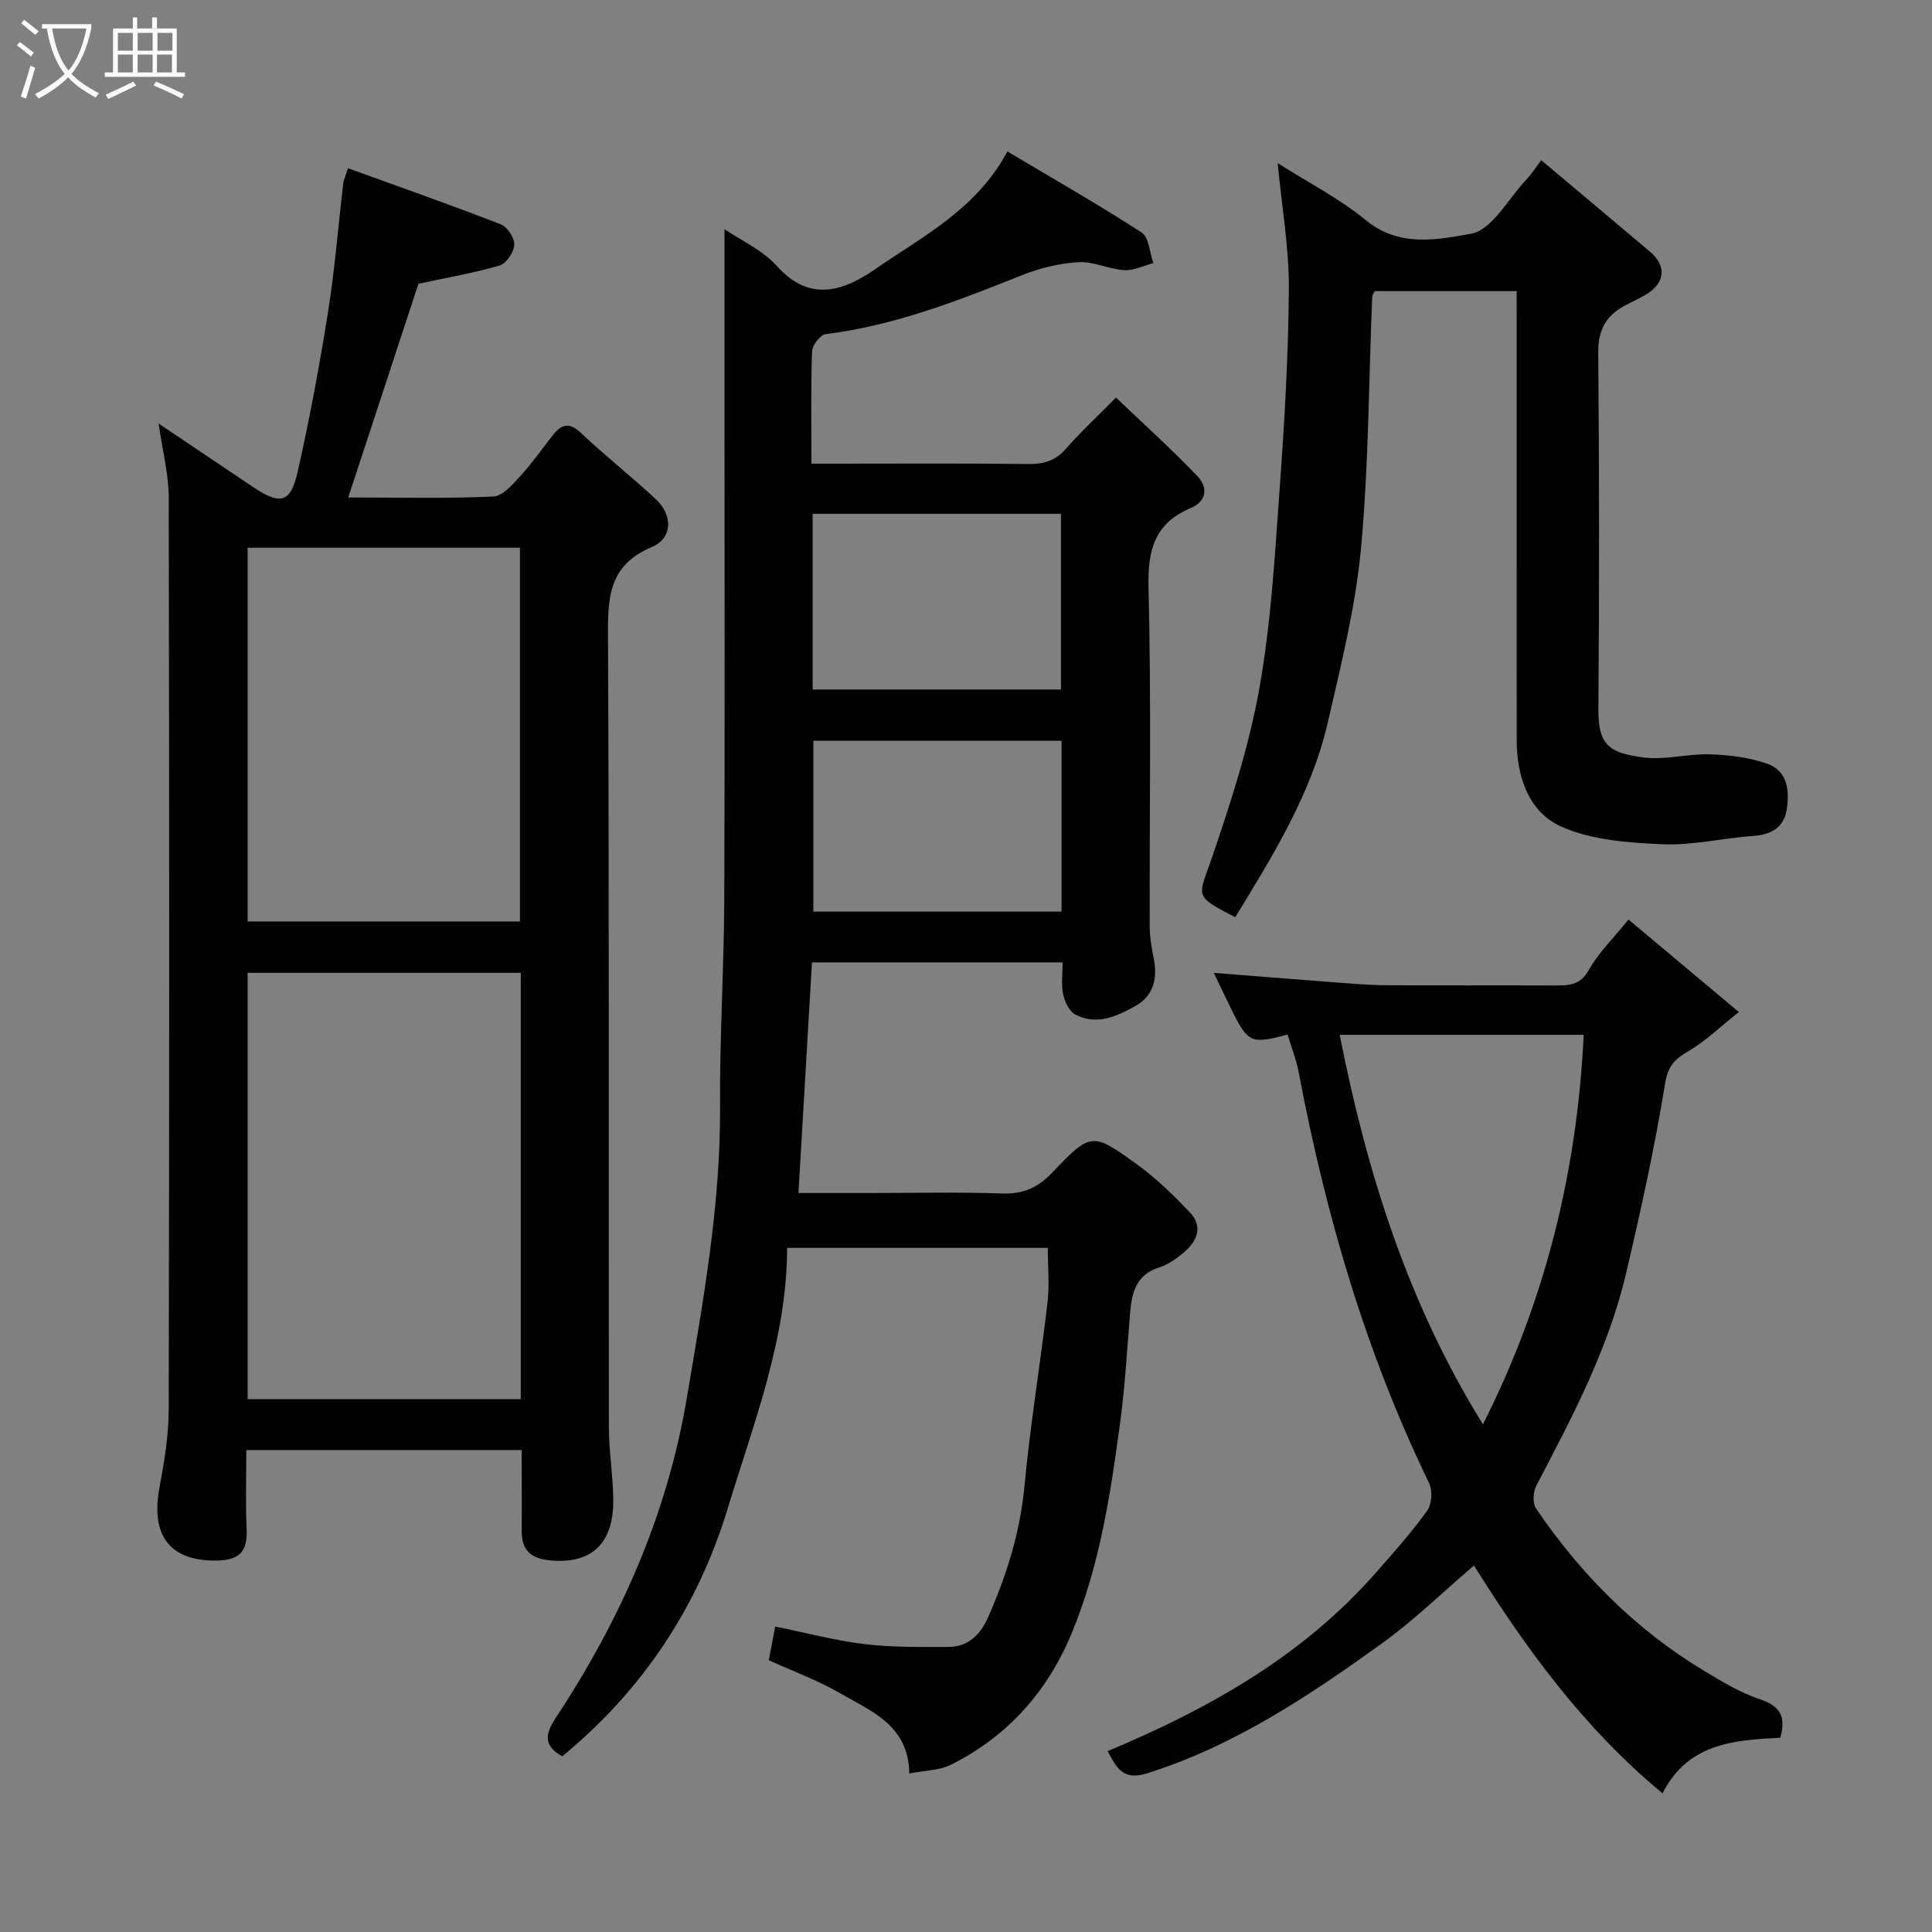 <svg enable-background="new 0 0 400 400" viewBox="0 0 400 400" xmlns="http://www.w3.org/2000/svg"><rect x="0" y="0" width="400" height="400" fill="#808080" stroke="none"/><path d="m6.4 11.7c-1-.8-1.9-1.6-2.9-2.3l.6-.7c.9.7 1.9 1.4 2.9 2.2zm-2.1 8.3c.7-2.1 1.4-4.2 2-6.4.2.1.6.3 1 .4-.7 2.3-1.3 4.4-1.9 6.4zm3-12.8c-1.1-.9-2.1-1.7-2.9-2.4l.6-.7c1 .8 2 1.5 3 2.4zm1.4-1.3v-.9h10.2v.9c-.9 4.2-2.3 7.3-4.1 9.4 1.3 1.4 3.2 2.7 5.7 4-.2.2-.4.5-.7.9-2.5-1.4-4.4-2.7-5.7-4.2-1.4 1.5-3.5 3-6.1 4.4 0 0 0 0-.1-.1-.3-.4-.5-.7-.7-.8 2.7-1.4 4.7-2.8 6.2-4.2-1.8-2.2-3-5.3-3.7-9.4zm9.2 0h-7.1c.6 3.8 1.7 6.7 3.4 8.7 1.7-2 2.9-4.8 3.7-8.7z" fill="#fbfcfa"/><path d="m31.6 3.6h.9v2.3h4.1v9.1h1.7v.9h-16.6v-.9h1.7v-9.1h4.1v-2.3h.9v2.3h3.1v-2.3zm-4 13.3.6.8c-1.9.9-3.8 1.9-5.8 2.8-.2-.3-.3-.6-.5-.9 2-.9 3.9-1.8 5.7-2.7zm-3.2-10.1v3.7h3.1v-3.7zm0 4.5v3.7h3.1v-3.7zm4.1-4.5v3.7h3.1v-3.7zm0 4.5v3.7h3.1v-3.7zm9.1 9.1c-2.1-1.1-4.1-2-5.8-2.7l.5-.8c2.2.9 4.1 1.8 5.8 2.6zm-1.9-13.6h-3.1v3.7h3.1zm-3.2 4.5v3.7h3.1v-3.7z" fill="#fbfcfa"/><g fill="#010101"><path d="m159.17 343.73c.47-2.45.83-4.35 1.33-6.97 6.15 1.24 12.26 2.87 18.47 3.63 5.75.7 11.62.59 17.43.59 4.13 0 6.64-2.67 8.18-6.15 3.83-8.68 6.63-17.59 7.53-27.18 1.19-12.7 3.29-25.32 4.77-38 .42-3.6.06-7.29.06-11.29-17.93 0-35.66 0-53.97 0-.04 18.89-6.95 36.31-12.32 54-6.18 20.35-17.64 37.63-34.25 51.27-3.36-1.92-3.94-4.02-1.48-7.74 13.42-20.32 23.17-42.08 27.27-66.4 3.39-20.1 7.03-40.06 6.89-60.57-.1-14.1.81-28.2.87-42.3.14-34.99.05-69.98.05-104.98 0-11.26 0-22.53 0-34.19 3.42 2.34 7.92 4.34 10.91 7.69 6.85 7.68 14.03 4.92 20.29.59 9.86-6.82 20.99-12.42 27.37-24.37 9.5 5.65 18.8 10.96 27.78 16.77 1.54.99 1.66 4.17 2.44 6.34-2.01.53-4.05 1.58-6.02 1.46-3.21-.2-6.41-1.84-9.54-1.65-3.95.24-8.02 1.24-11.71 2.72-13.18 5.27-26.35 10.42-40.6 12.18-1.1.14-2.74 2.3-2.79 3.57-.26 7.46-.13 14.96-.13 23.25h4.9c13.33 0 26.66-.09 39.99.07 3.22.04 5.65-.68 7.82-3.18 2.94-3.38 6.26-6.44 10.34-10.58 5.73 5.48 11.49 10.65 16.82 16.23 2.2 2.3 2.15 5.18-1.47 6.71-7.33 3.11-8.8 8.62-8.61 16.31.58 23.48.18 46.98.25 70.48.01 2.26.48 4.54.89 6.79.73 3.98-.25 7.42-3.81 9.42-3.84 2.16-8.05 4.11-12.47 1.81-1.27-.66-2.21-2.67-2.54-4.22-.43-2.03-.11-4.23-.11-6.59-17.39 0-34.32 0-51.89 0-.92 15.67-1.84 31.38-2.8 47.75h14.67c9.16 0 18.34-.22 27.49.1 4.35.15 7.39-1.18 10.37-4.31 8.02-8.41 8.26-8.44 17.64-1.66 3.92 2.83 7.45 6.3 10.81 9.81 2.91 3.05 1.55 6.08-1.29 8.45-1.49 1.24-3.19 2.45-5 3.02-4.78 1.51-5.68 5.2-6.03 9.44-.62 7.53-1.04 15.1-2.04 22.58-2 14.86-4.25 29.72-10.04 43.7-4.99 12.05-13.24 21.33-24.94 27.21-2.47 1.24-5.58 1.22-8.69 1.84-.13-9.98-7.88-12.89-14.37-16.64-4.62-2.67-9.71-4.54-14.72-6.81zm60.49-200.97c0-12.39 0-24.43 0-36.38-17.38 0-34.42 0-51.41 0v36.38zm.12 10.6c-17.45 0-34.48 0-51.38 0v35.38h51.38c0-11.86 0-23.45 0-35.38z"/><path d="m108 300.22c-19.12 0-37.72 0-57 0 0 5.48-.19 10.92.06 16.34.22 4.67-1.47 6.49-6.3 6.54-9.47.09-13.63-5.04-11.74-15.12.99-5.3 1.9-10.71 1.91-16.07.13-62.99.13-125.97 0-188.96-.01-4.78-1.28-9.55-2.09-15.26 6.97 4.68 13.17 8.85 19.37 13.02 5.85 3.94 7.94 3.52 9.44-3.14 2.48-10.95 4.52-22.02 6.29-33.11 1.39-8.73 2.07-17.57 3.11-26.35.11-.92.53-1.8 1-3.28 10.74 3.89 21.25 7.58 31.62 11.61 1.36.53 2.88 2.83 2.81 4.24-.08 1.53-1.66 3.89-3.05 4.29-5.43 1.59-11.05 2.54-16.8 3.78-4.68 14.25-9.53 29.01-14.53 44.25 10.18 0 20.14.24 30.06-.2 1.95-.09 4.02-2.56 5.63-4.31 2.42-2.64 4.48-5.62 6.71-8.44 1.73-2.18 3.32-2.72 5.72-.46 5.03 4.74 10.47 9.04 15.54 13.74 3.55 3.28 3.56 8.09-.83 9.94-9.05 3.81-9.09 10.63-9.05 18.77.26 54.49.11 108.98.18 163.47.01 4.93.84 9.86.91 14.8.12 8.6-3.82 13.43-12.65 12.79-4.26-.31-6.37-1.95-6.31-6.3.05-5.34-.01-10.67-.01-16.58zm-.18-98.81c-19.25 0-37.96 0-56.55 0v88.27h56.55c0-29.57 0-58.82 0-88.27zm-.17-10.63c0-26.1 0-51.8 0-77.38-19.06 0-37.77 0-56.38 0v77.38z"/><path d="m337.16 190.38c7.42 6.21 14.58 12.21 22.85 19.15-3.87 3.07-6.79 5.94-10.22 7.96-2.84 1.67-4.42 2.97-5.04 6.78-2.14 13.17-5.01 26.24-8.06 39.25-3.68 15.7-11.16 29.86-18.6 44.03-.68 1.29-.82 3.66-.08 4.76 9.25 13.61 20.64 25.09 34.81 33.62 3.73 2.25 7.56 4.57 11.66 5.93 4.35 1.44 5.25 3.81 4.11 7.92-9.62.47-19.15 1.16-24.38 11.51-16.17-13.37-28.16-29.78-39.04-47.17-6.36 5.43-12.39 11.33-19.15 16.2-15.08 10.84-30.49 21.14-48.52 26.83-5.1 1.61-6.37-1.27-8.18-4.6 20.91-8.73 40.32-19.64 55.48-36.87 3.69-4.19 7.43-8.38 10.68-12.9.97-1.35 1.14-4.2.39-5.74-13.11-27.02-21.41-55.54-26.97-84.95-.51-2.68-1.54-5.27-2.32-7.9-7.54 2.02-8.2 1.73-11.55-5.05-1.23-2.49-2.42-5-3.73-7.72 8.28.65 16.31 1.31 24.34 1.91 3.78.28 7.57.63 11.36.65 11.66.08 23.33 0 35 .05 2.87.01 5.19-.04 6.95-3.21 1.96-3.53 5-6.45 8.21-10.44zm-59.79 23.87c5.58 28.28 14.02 55.43 29.66 80.64 12.88-25.5 19.49-52.21 20.86-80.64-17.05 0-33.81 0-50.52 0z"/><path d="m264.53 33.77c6.33 4.03 12.79 7.33 18.27 11.83 6.9 5.67 14.87 4.03 21.78 2.78 4.31-.78 7.65-7.16 11.34-11.1 1.22-1.3 2.2-2.83 3.18-4.11 7.66 6.44 15.1 12.66 22.5 18.93 3.58 3.03 3.15 6.61-1.03 9.01-1.42.81-2.92 1.49-4.36 2.27-3.79 2.08-5.34 5.05-5.31 9.6.21 24.65.22 49.31.03 73.96-.06 7.53 2.51 8.97 9.32 9.88 4.48.59 9.19-.8 13.77-.64 4.01.13 8.19.62 11.93 1.97 4.28 1.55 4.6 5.83 3.92 9.7-.61 3.47-3.16 4.95-6.76 5.21-6.37.45-12.75 2.02-19.06 1.73-7.09-.32-14.71-.86-20.99-3.74-6.54-3-9.04-10.26-9.04-17.71-.02-29.15-.01-58.3-.01-87.45 0-1.79 0-3.58 0-5.62-10.05 0-19.65 0-29.38 0-.16.35-.51.77-.53 1.21-.72 17.36-.72 34.78-2.32 52.05-1.12 12.1-4.12 24.06-6.85 35.95-3.4 14.84-11.37 27.62-19.18 40.42-8.84-4.53-7.61-4.18-4.83-12.33 3.93-11.5 7.71-23.2 9.83-35.13 2.41-13.52 3.19-27.37 4.18-41.11 1-13.84 1.83-27.72 1.91-41.58.05-8.44-1.44-16.89-2.31-25.98z"/></g></svg>